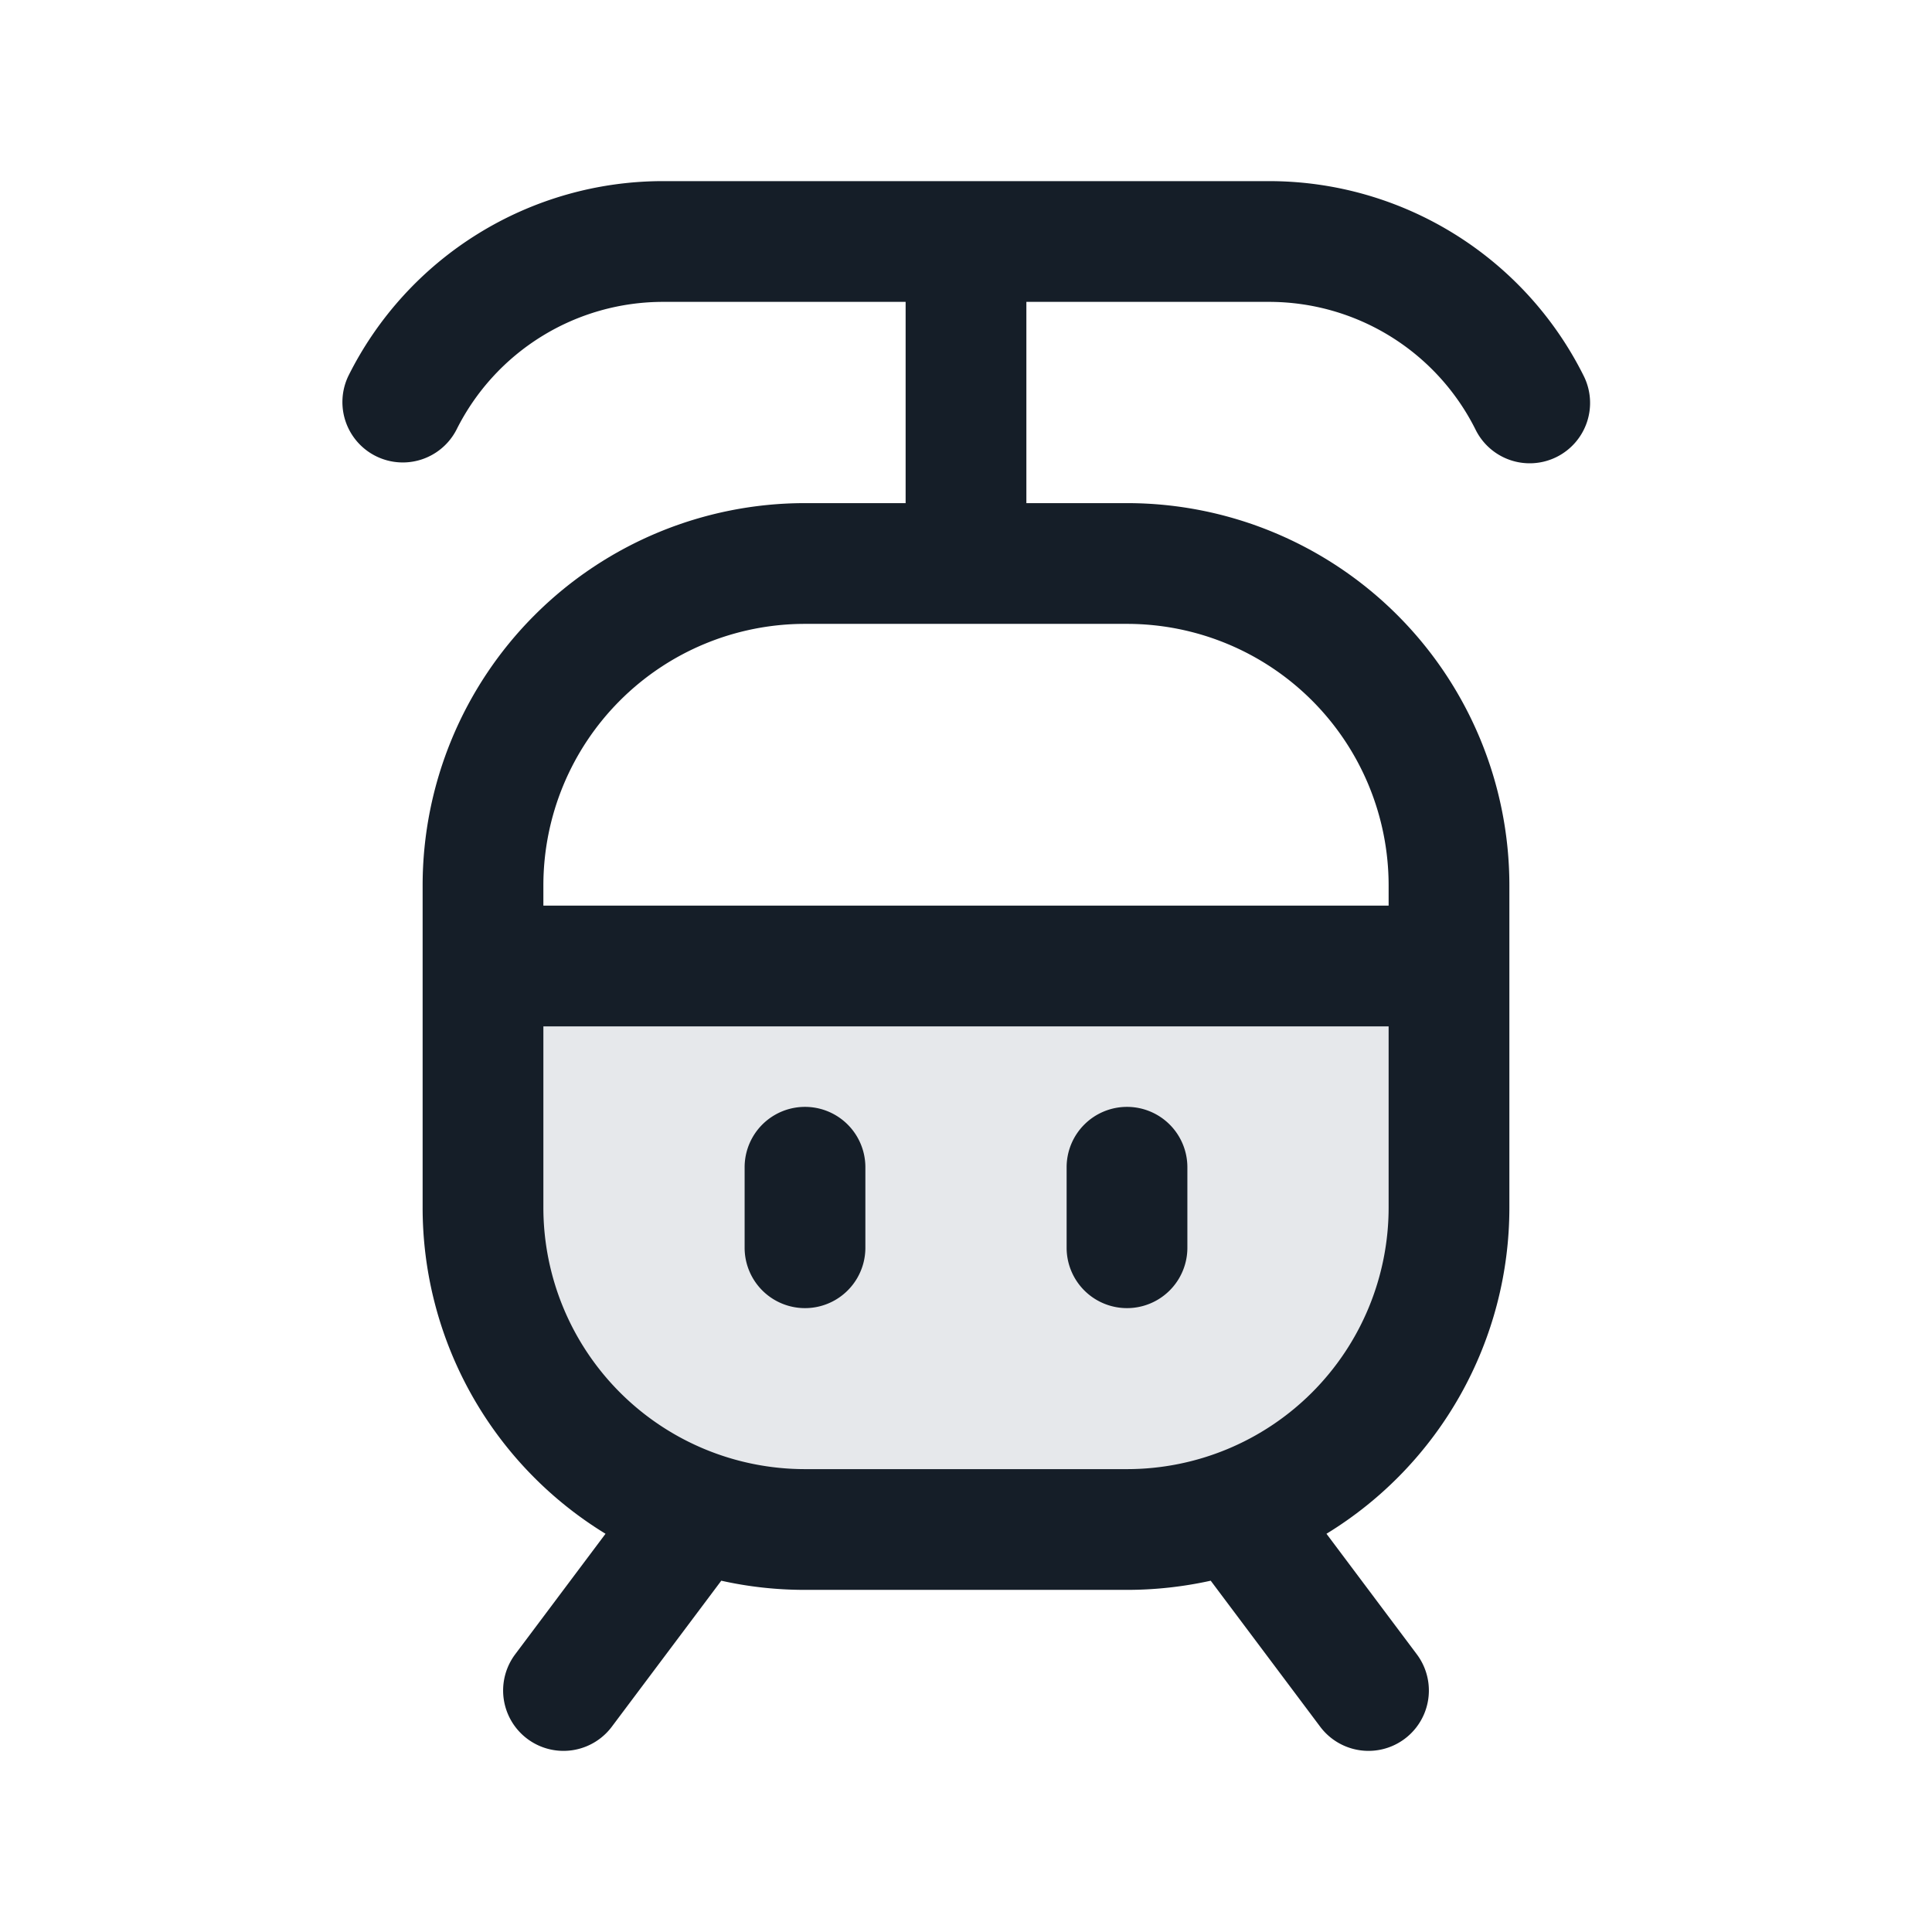 <svg xmlns="http://www.w3.org/2000/svg" viewBox="0 0 24 24"><path fill="#636F7E" opacity=".16" d="M6 12h12v3a4 4 0 0 1-4 4h-4a4 4 0 0 1-4-4v-3Z"/><path fill="#151E28" d="M12.75 3.75v2.5H14A4.75 4.75 0 0 1 18.75 11v4a4.746 4.746 0 0 1-2.272 4.053L17.6 20.55a.75.75 0 0 1-1.2.9l-1.36-1.814a4.817 4.817 0 0 1-1.04.114h-4c-.357 0-.705-.039-1.04-.114L7.6 21.45a.75.75 0 0 1-1.2-.9l1.122-1.497A4.748 4.748 0 0 1 5.25 15v-4A4.75 4.75 0 0 1 10 6.25h1.25v-2.5H8.236a2.868 2.868 0 0 0-2.564 1.585.75.75 0 0 1-1.342-.67A4.367 4.367 0 0 1 8.236 2.25h7.528c1.655 0 3.167.935 3.907 2.415a.75.75 0 1 1-1.342.67 2.868 2.868 0 0 0-2.565-1.585Zm-6 9V15A3.25 3.25 0 0 0 10 18.25h4A3.25 3.25 0 0 0 17.25 15v-2.25Zm3.25-5A3.25 3.25 0 0 0 6.75 11v.25h10.5V11A3.25 3.25 0 0 0 14 7.75Zm.75 6.75v1a.75.75 0 0 1-1.5 0v-1a.75.75 0 0 1 1.5 0Zm3.25-.75a.75.75 0 0 1 .75.75v1a.75.75 0 0 1-1.5 0v-1a.75.75 0 0 1 .75-.75Z"/></svg>